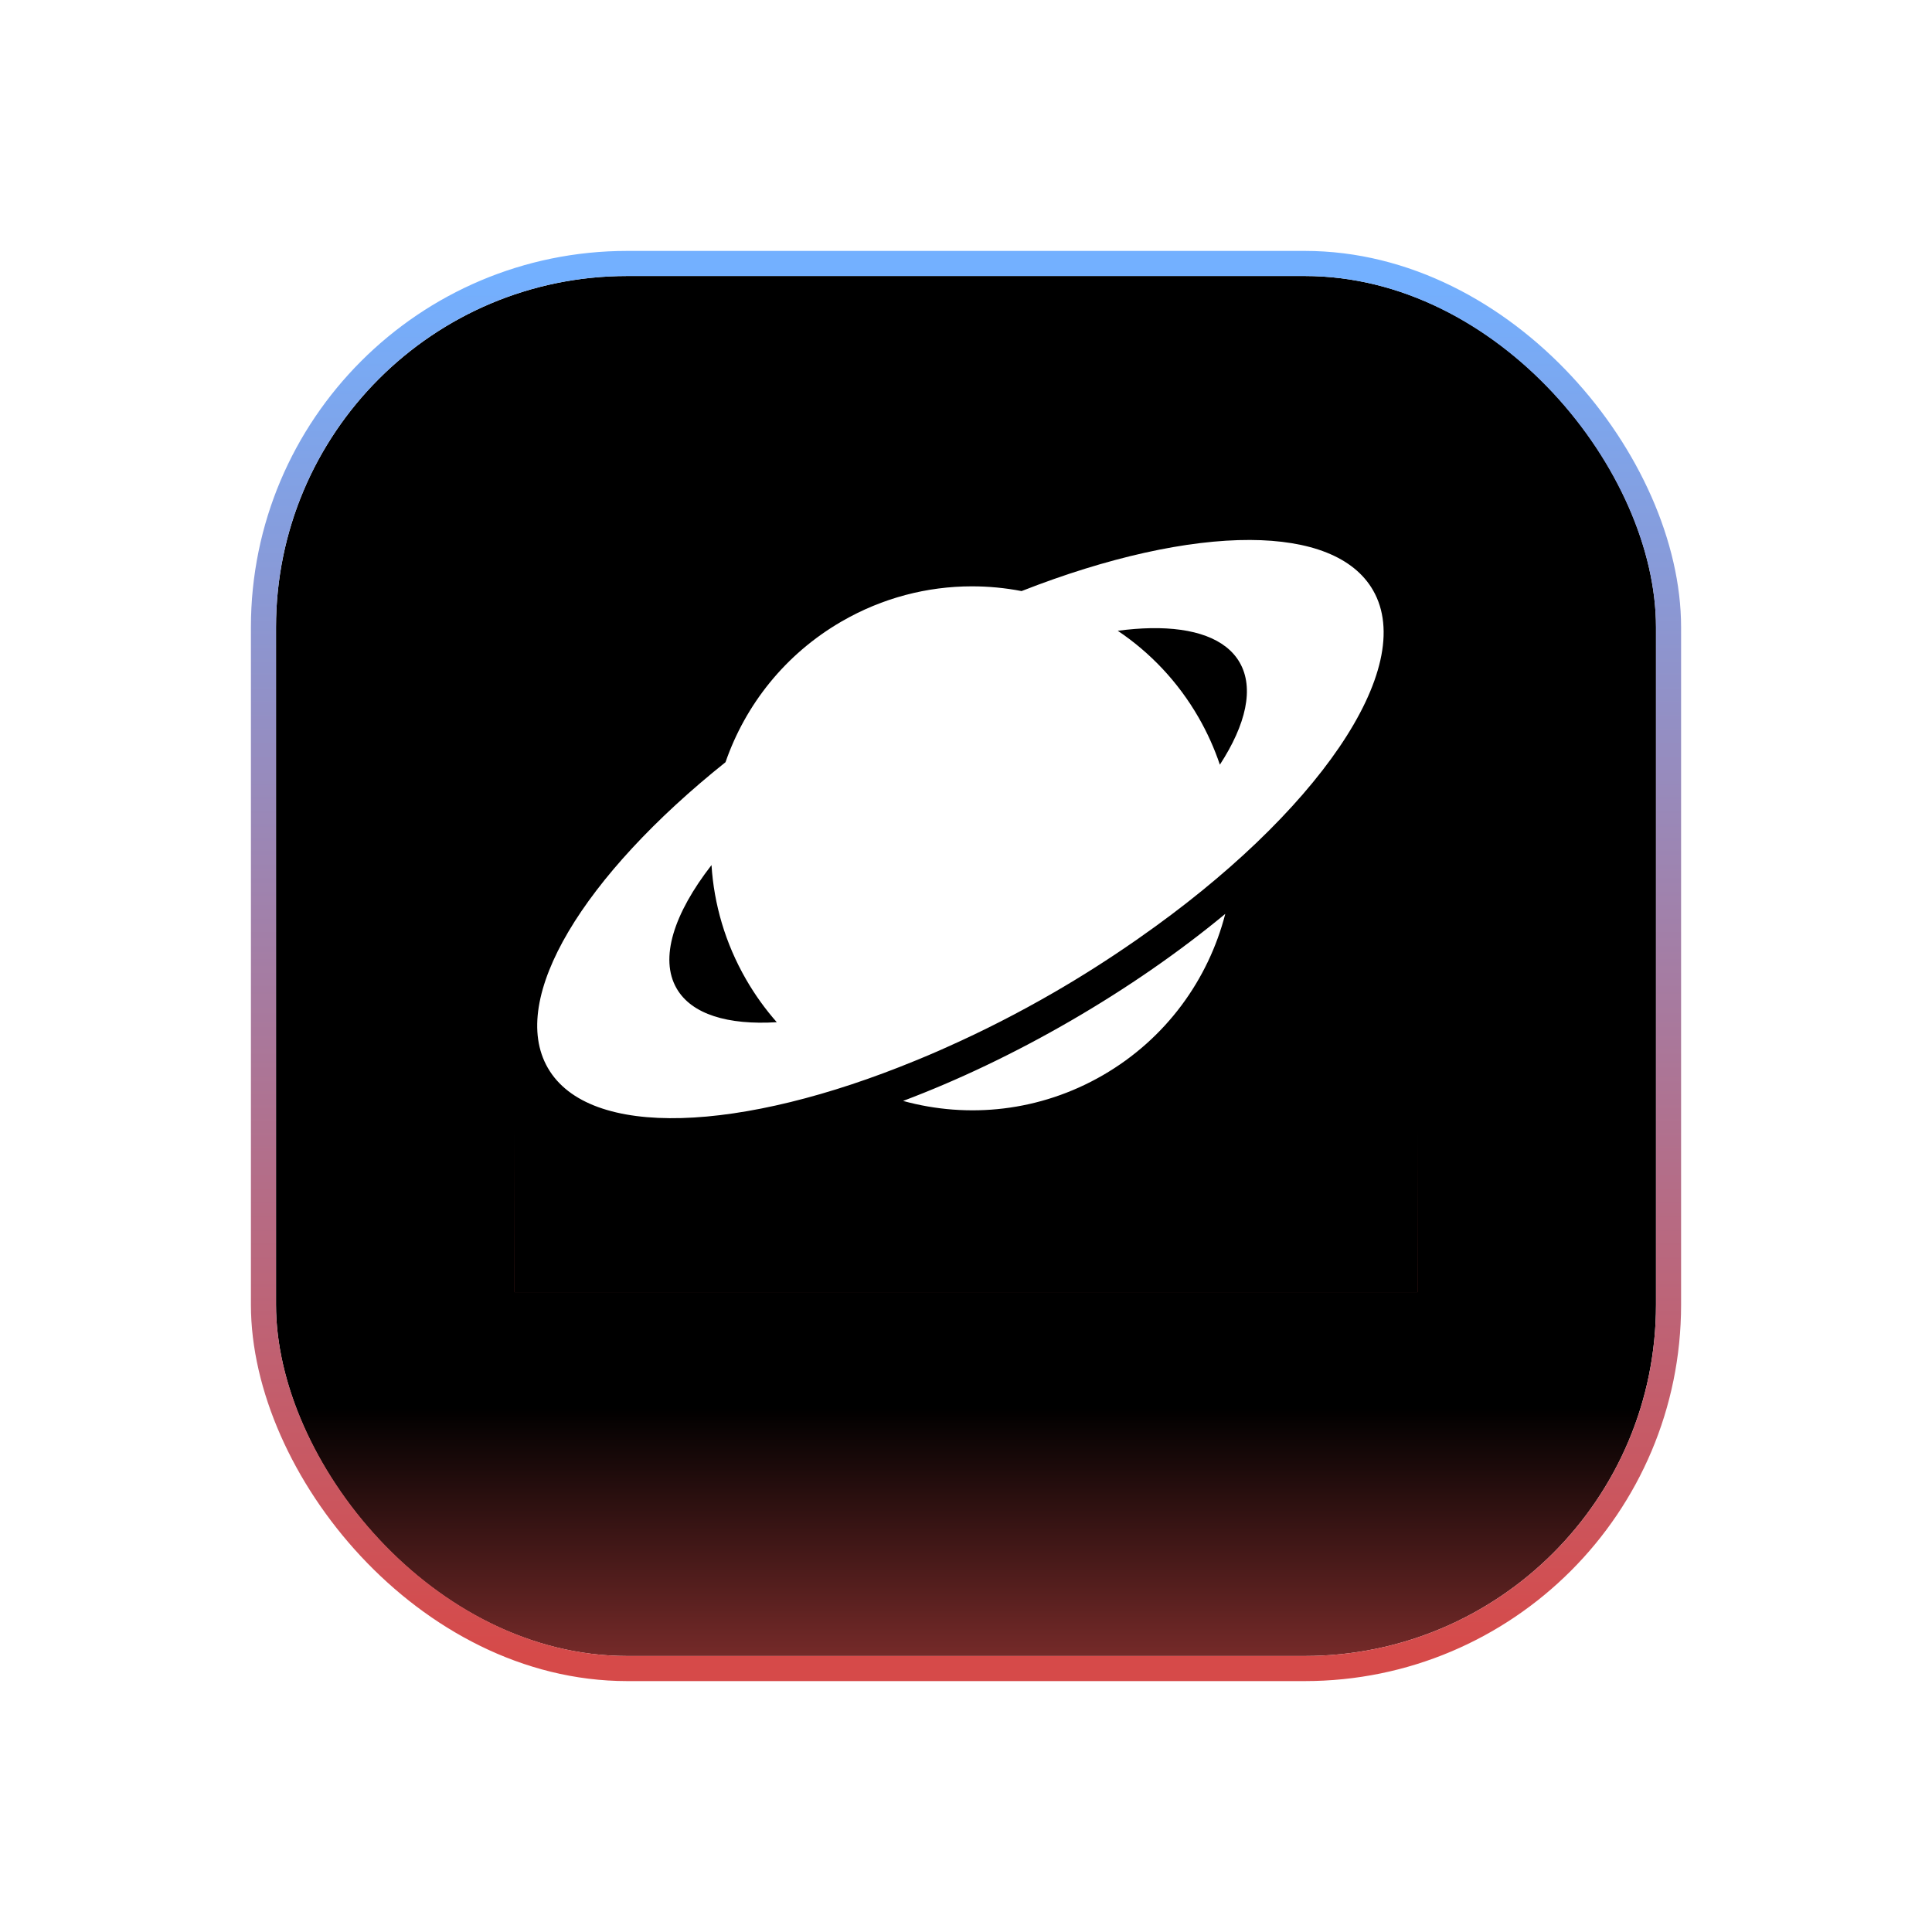 <svg width="154" height="154" viewBox="0 0 154 154" fill="none" xmlns="http://www.w3.org/2000/svg">
<g filter="url(#filter0_d_32_1331)">
<rect x="22" y="12" width="110" height="110" rx="28" fill="url(#paint0_linear_32_1331)"/>
<rect x="21" y="11" width="112" height="112" rx="29" stroke="url(#paint1_linear_32_1331)" stroke-width="2" stroke-linecap="round"/>
</g>
<g clip-path="url(#clip0_32_1331)">
<rect width="72" height="72" transform="translate(41 31)" fill="url(#paint2_linear_32_1331)"/>
<path d="M41 31H113V103H41V31Z" fill="black"/>
<path d="M99.648 43.041C94.656 43.021 88.298 44.422 81.429 47.115C80.12 46.862 78.784 46.735 77.443 46.737C73.922 46.743 70.353 47.645 67.085 49.536C62.579 52.145 59.413 56.186 57.83 60.756C46.54 69.778 40.478 79.585 43.667 85.123C46.95 90.826 59.049 90.278 73 84.53C73.239 84.431 73.481 84.333 73.721 84.231C73.808 84.194 73.897 84.159 73.984 84.121C74.239 84.014 74.493 83.903 74.749 83.792L74.969 83.695C75.172 83.606 75.376 83.514 75.579 83.422C78.352 82.183 81.175 80.748 83.995 79.116C86.221 77.828 88.341 76.476 90.345 75.086C90.4 75.048 90.457 75.01 90.512 74.972C90.607 74.906 90.699 74.84 90.793 74.774C104.908 64.929 113.033 53.282 109.444 47.049C107.895 44.36 104.388 43.061 99.648 43.041L99.648 43.041ZM91.721 50.072C95.161 50.011 97.713 50.895 98.814 52.806C99.991 54.851 99.319 57.748 97.236 60.953C96.802 59.667 96.238 58.404 95.535 57.183C93.887 54.321 91.662 52.001 89.097 50.279C90.017 50.157 90.895 50.087 91.721 50.072L91.721 50.072ZM56.714 68.956C56.91 72.066 57.805 75.179 59.465 78.061C60.181 79.304 61.005 80.446 61.917 81.48C58.027 81.719 55.126 80.859 53.932 78.786C52.551 76.388 53.713 72.819 56.714 68.956ZM97.667 72.845C94.045 75.843 89.886 78.739 85.309 81.388C80.813 83.99 76.314 86.122 71.985 87.755C77.166 89.182 82.894 88.609 87.915 85.703C92.954 82.787 96.317 78.079 97.667 72.845L97.667 72.845Z" fill="white"/>
</g>
<defs>
<filter id="filter0_d_32_1331" x="0" y="0" width="154" height="154" filterUnits="userSpaceOnUse" color-interpolation-filters="sRGB">
<feFlood flood-opacity="0" result="BackgroundImageFix"/>
<feColorMatrix in="SourceAlpha" type="matrix" values="0 0 0 0 0 0 0 0 0 0 0 0 0 0 0 0 0 0 127 0" result="hardAlpha"/>
<feMorphology radius="10" operator="dilate" in="SourceAlpha" result="effect1_dropShadow_32_1331"/>
<feOffset dy="10"/>
<feGaussianBlur stdDeviation="5"/>
<feComposite in2="hardAlpha" operator="out"/>
<feColorMatrix type="matrix" values="0 0 0 0 0 0 0 0 0 0 0 0 0 0 0 0 0 0 0.5 0"/>
<feBlend mode="normal" in2="BackgroundImageFix" result="effect1_dropShadow_32_1331"/>
<feBlend mode="normal" in="SourceGraphic" in2="effect1_dropShadow_32_1331" result="shape"/>
</filter>
<linearGradient id="paint0_linear_32_1331" x1="77" y1="12" x2="77" y2="122" gradientUnits="userSpaceOnUse">
<stop offset="0.82"/>
<stop offset="1" stop-color="#752A29"/>
</linearGradient>
<linearGradient id="paint1_linear_32_1331" x1="77" y1="12" x2="77" y2="122" gradientUnits="userSpaceOnUse">
<stop stop-color="#73B0FF"/>
<stop offset="1" stop-color="#D64A49"/>
</linearGradient>
<linearGradient id="paint2_linear_32_1331" x1="36" y1="0" x2="36" y2="72" gradientUnits="userSpaceOnUse">
<stop offset="0.82"/>
<stop offset="1" stop-color="#752A29"/>
</linearGradient>
<clipPath id="clip0_32_1331">
<rect width="72" height="72" fill="white" transform="translate(41 31)"/>
</clipPath>
</defs>
</svg>
